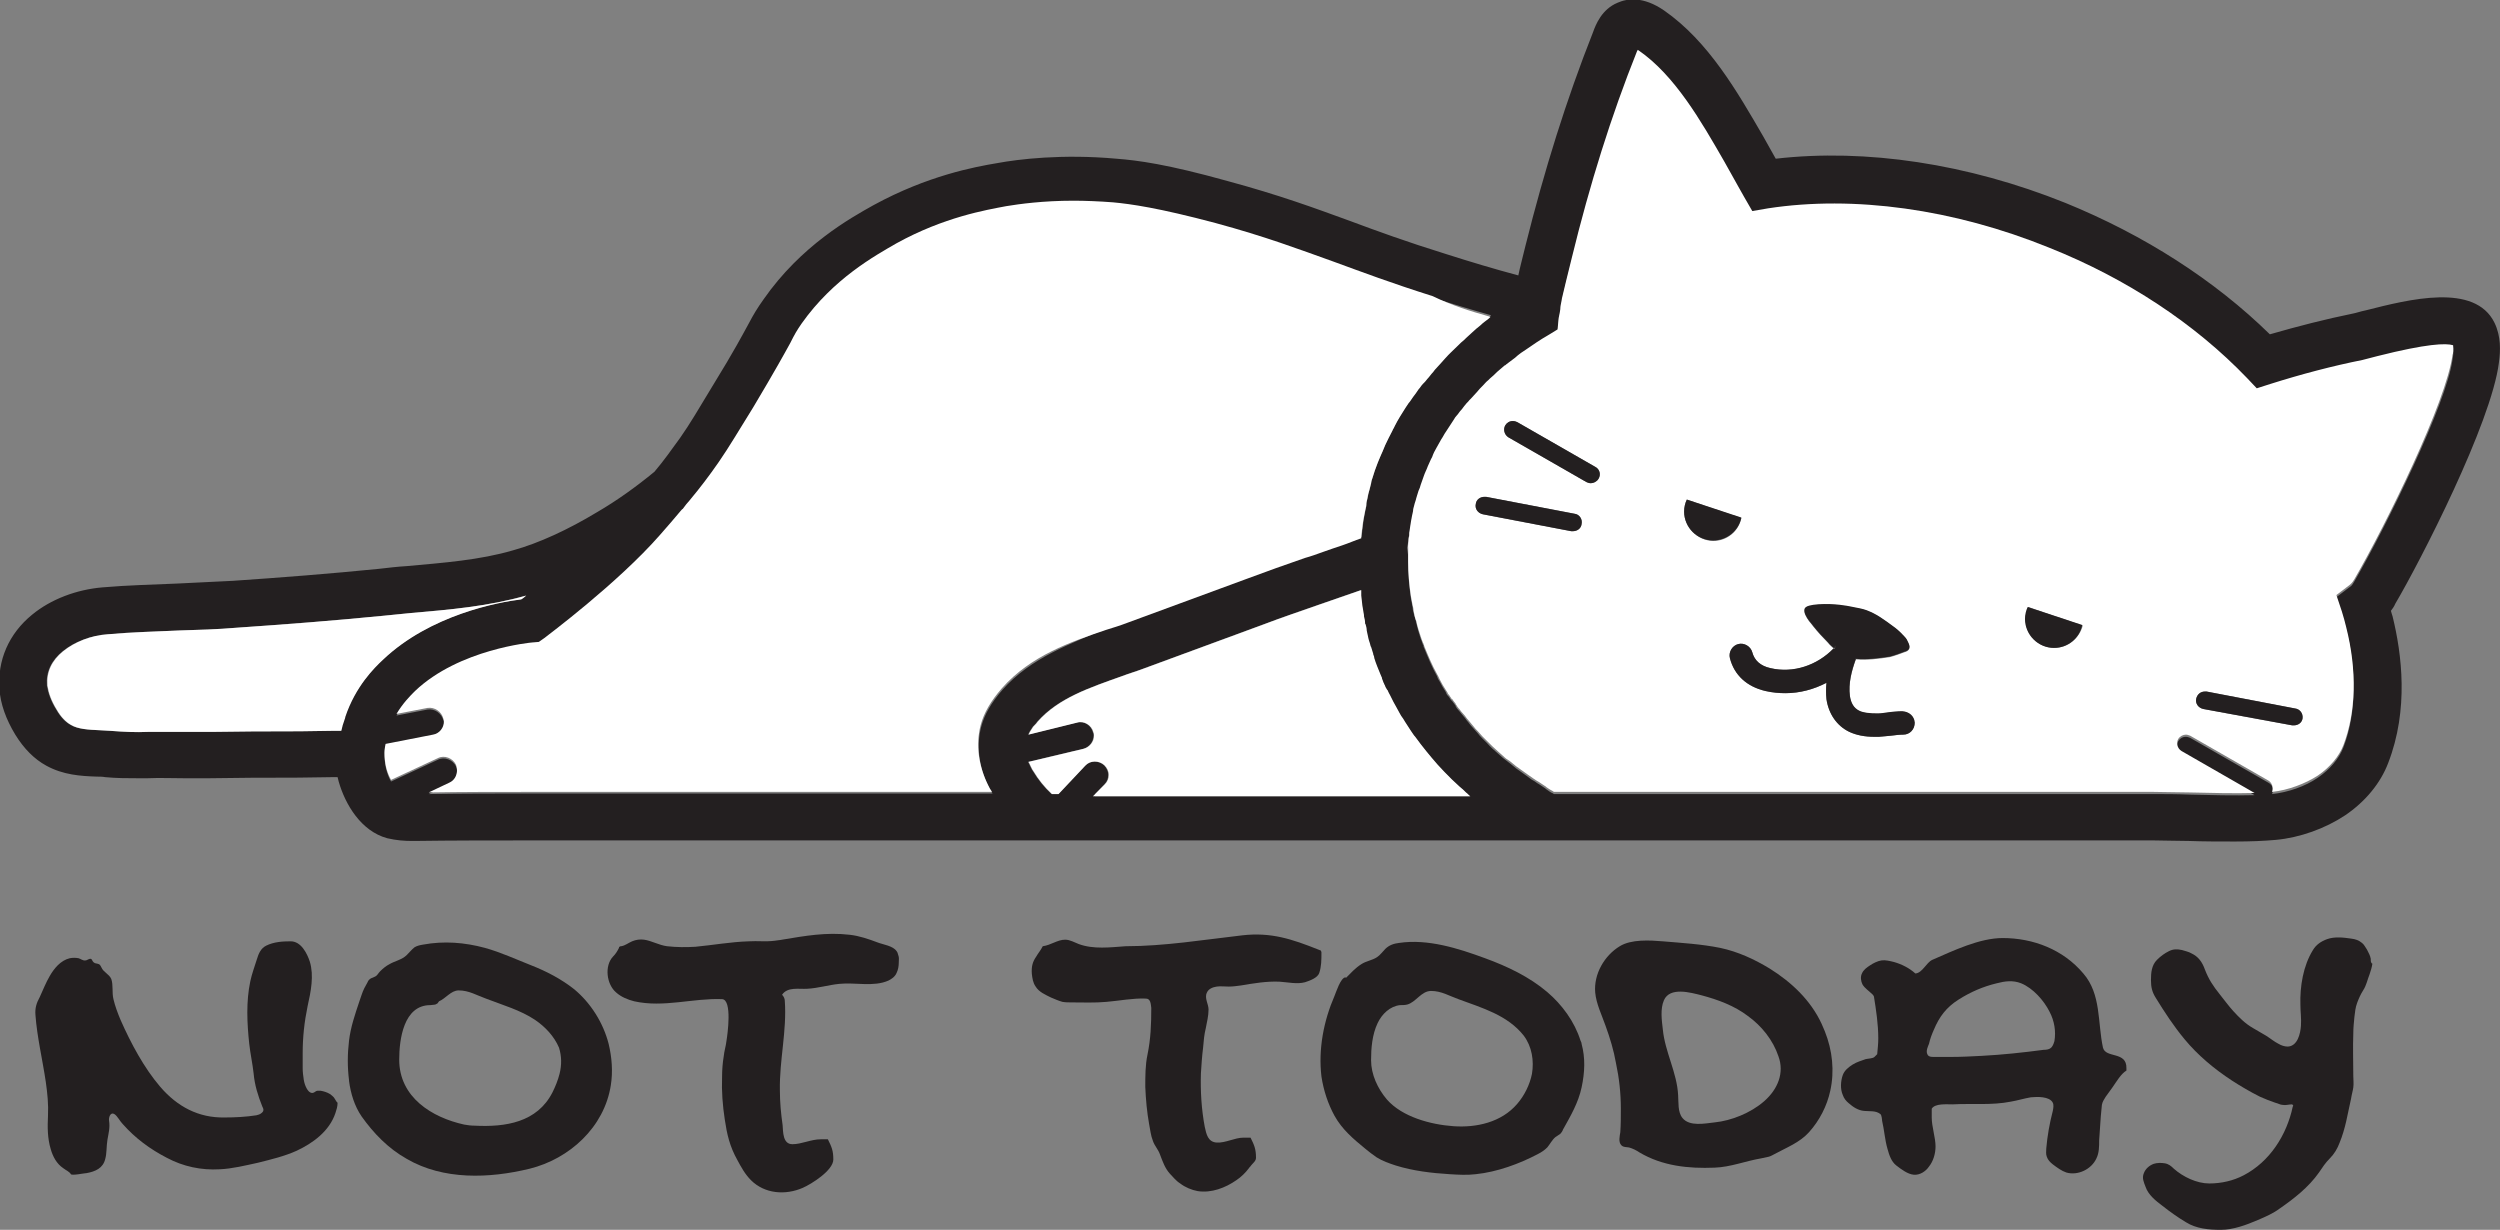 <?xml version="1.0" encoding="utf-8"?>
<!-- Generator: Adobe Illustrator 27.9.6, SVG Export Plug-In . SVG Version: 9.03 Build 54986)  -->
<svg version="1.1" id="Layer_1" xmlns="http://www.w3.org/2000/svg" xmlns:xlink="http://www.w3.org/1999/xlink" x="0px" y="0px"
	 viewBox="0 0 458.4 225.5" style="enable-background:new 0 0 458.4 225.5;" xml:space="preserve">
<rect x="0" y="0" width="458.4" height="225.5" fill="#808080" stroke="none"/>
<style type="text/css">
	.st0{fill:#231F20;}
	.st1{fill:#FFFFFF;}
</style>
<g id="Layer_2-2">
	<g>
		<path class="st0" d="M249.7,108L249.7,108L249.7,108L249.7,108c0,0.1,0,0.2,0,0.3C249.7,108.2,249.7,108.1,249.7,108z M258.3,98.2
			c0,0.3-0.1,0.6-0.1,0.9c0,0.4-0.1,0.8-0.1,1.2v0c0,0.1,0,0.2,0,0.3c0,0.3,0,0.6,0,0.8c0,0,0,0.1,0,0.1v0.1c0,0,0,0,0,0L258.3,98.2
			C258.4,98.1,258.3,98.2,258.3,98.2z"/>
		<path class="st0" d="M258.1,102.3L258.1,102.3c0,0.1,0,0.2,0,0.3c0,0.2,0,0.4,0,0.6l0-1.1L258.1,102.3z M249.7,98.9L249.7,98.9
			l0-0.2C249.7,98.8,249.7,98.8,249.7,98.9z"/>
		<path class="st0" d="M249.7,108L249.7,108L249.7,108L249.7,108c0,0.1,0,0.2,0,0.3C249.7,108.2,249.7,108.1,249.7,108z M258.3,98.2
			c0,0.3-0.1,0.6-0.1,0.9c0,0.4-0.1,0.8-0.1,1.2v0c0,0.1,0,0.2,0,0.3c0,0.3,0,0.6,0,0.8c0,0,0,0.1,0,0.1v0.1c0,0,0,0,0,0L258.3,98.2
			C258.4,98.1,258.3,98.2,258.3,98.2z"/>
		<path class="st0" d="M258.1,101.6v0.1C258.1,101.7,258.1,101.7,258.1,101.6C258.1,101.7,258.1,101.6,258.1,101.6z M258.1,101.6
			v0.1C258.1,101.7,258.1,101.7,258.1,101.6C258.1,101.7,258.1,101.6,258.1,101.6z"/>
		<path class="st0" d="M458.2,66.5c0.3-2.2,0.4-4.8-0.8-7.3c-3.6-7.4-15.7-4.3-23.6-2.3c-1,0.2-1.8,0.5-2.4,0.6
			c-4.9,1-10,2.3-15.2,3.8c-10.1-9.9-23-18.2-37.5-24.1c-17.9-7.2-36.6-10-53.1-8.1c-0.3-0.5-0.6-1.1-0.9-1.6l-1.4-2.5
			c-4.7-8.1-10-17.4-18.2-23.1c-3.8-2.6-6.7-2.2-8.5-1.4c-2.9,1.2-4,4-4.5,5.4c-4.9,12.4-8.9,25.2-12.4,39.2c-0.5,2.1-1,3.9-1.3,5.4
			c-4.5-1.2-8.8-2.5-13.2-3.9c-7.4-2.3-12.6-4.2-17.7-6.1c-6.6-2.4-12.8-4.7-22.4-7.3c-11.1-3.1-16.5-3.8-20.4-4.1
			c-10-0.9-18,0.1-21.8,0.8c-4.2,0.7-12.8,2.3-22.7,7.7C155.9,40,146.9,45,140,54.9c-1.2,1.7-1.8,2.7-2.7,4.4
			c-1.1,2-2.6,4.9-6.6,11.4c-2.8,4.6-4.1,6.9-6,9.6c-1.6,2.2-3,4.2-4.7,6.2c-3.4,2.8-6.9,5.3-10.5,7.4c-5.3,3.2-10.7,5.7-15.4,7
			c-6.1,1.8-12.9,2.3-19.5,2.9c-1.7,0.1-3.4,0.3-5.1,0.5c-9,0.9-18,1.6-26.8,2.2c-3.4,0.2-6.8,0.3-10.2,0.5
			c-4.5,0.2-9.1,0.3-13.7,0.7c-4.8,0.4-9.5,2.2-12.9,5c-4.3,3.5-6.4,8.4-6,13.7c0.2,2.7,1.2,5.5,2.9,8.3c1.6,2.6,3.5,4.5,5.7,5.7
			c3.1,1.7,6.3,1.9,9.2,2c0.5,0,1.1,0,1.6,0.1c2.1,0.2,4.1,0.2,5.9,0.2c0.6,0,1.3,0,1.9,0c2.2-0.1,4.4,0,6.6,0c1.6,0,3.2,0,4.7,0
			c6.5-0.1,9.6-0.1,12.2-0.1c2.7,0,5,0,10.2-0.1h1.1c0.1,0.3,0.1,0.5,0.2,0.8c1.2,4.2,4.1,9.1,8.9,10.4c1.7,0.4,3.2,0.5,4.6,0.5h0.4
			c7.1-0.1,14.2-0.1,21.1-0.1H395c1.8,0,4.1,0.1,6.4,0.1c2.7,0.1,5.6,0.1,8.4,0.1s5.3-0.1,7.5-0.3c4.4-0.4,9.1-2.1,12.7-4.5
			c3.7-2.5,6.5-5.9,7.9-9.6c3.8-9.8,2.5-20,0.8-26.9c-0.1-0.3-0.2-0.6-0.3-1c0.3-0.4,0.6-0.8,0.8-1.3
			C443.8,102.9,456.8,77.6,458.2,66.5z M63.2,131.5L63.2,131.5c-0.2,0.5-0.3,0.9-0.4,1.3c-0.1,0.2-0.1,0.5-0.2,0.7
			c0,0.2-0.1,0.3-0.1,0.5l-1.5,0c-5.1,0.1-7.5,0.1-10.1,0.1s-5.7,0-12.3,0.1c-1.5,0-3.1,0-4.6,0c-2.3,0-4.6,0-7,0
			c-2.1,0.1-4.3,0-6.9-0.2c-0.6,0-1.2-0.1-1.8-0.1c-2.2-0.1-4.1-0.2-5.4-1c-0.9-0.5-1.8-1.4-2.6-2.8c-1-1.6-1.5-3.1-1.7-4.4
			c-0.2-2.5,0.8-4.6,2.9-6.3c2.1-1.7,5.1-2.9,8.2-3.1c4.4-0.4,8.9-0.5,13.2-0.7c3.4-0.1,6.9-0.2,10.4-0.5c8.8-0.6,17.9-1.3,27-2.2
			c1.7-0.2,3.3-0.3,5-0.5c7-0.6,14.1-1.2,21.1-3.2c-0.3,0.3-0.6,0.5-0.9,0.7c-4.1,0.5-16.7,2.8-25.4,11.1
			C68.6,122.5,65.1,125.8,63.2,131.5z M183.8,126.5L183.8,126.5c-2,2.3-3.3,4.5-3.9,6.8c-0.9,3.5-0.4,7.4,1.4,11
			c0.2,0.4,0.4,0.8,0.7,1.2H97.4c-6.2,0-12.5,0-18.8,0.1l3.8-1.8c0.9-0.4,1.4-1.3,1.4-2.3c0-0.4-0.1-0.7-0.2-1
			c-0.6-1.2-2.1-1.8-3.3-1.2l-8.6,4c-0.4-0.7-0.7-1.5-0.9-2.3c-0.2-0.9-0.3-1.7-0.3-2.7c0-0.6,0.1-1.1,0.2-1.6l8.7-1.7
			c1.2-0.2,2-1.3,2-2.4c0-0.2,0-0.3-0.1-0.5c-0.3-1.3-1.6-2.2-2.9-2l-5.7,1.1c1.2-2,2.5-3.3,3.4-4.2c8.1-7.7,21.4-8.9,21.5-8.9
			l1.2-0.1l1-0.7c0.5-0.4,13.5-10.1,21.2-18.9c1.5-1.7,2.7-3.1,3.7-4.3c0.2-0.2,0.3-0.4,0.5-0.5c0.2-0.3,0.4-0.5,0.6-0.8
			c0.2-0.2,0.4-0.5,0.6-0.7c2-2.4,3.6-4.5,5.4-7.1c2-2.9,3.5-5.5,6.3-10c4-6.7,5.7-9.8,6.8-11.8c0.8-1.6,1.2-2.3,2.1-3.6
			c5.8-8.2,13.4-12.4,17.4-14.7c8.7-4.8,16.4-6.1,20.1-6.8c2.4-0.4,6.8-1,12.3-1c2.2,0,4.7,0.1,7.3,0.3c3.2,0.3,8.3,1,18.8,3.8
			c9.2,2.5,15,4.7,21.7,7.1c5.2,1.9,10.5,3.9,18.1,6.3c3.6,1.1,7.1,2.2,10.7,3.2c-0.1,0.1-0.2,0.2-0.3,0.3c-0.5,0.4-1.1,0.8-1.6,1.3
			c-0.5,0.4-1,0.8-1.4,1.2c-0.4,0.4-0.8,0.7-1.2,1.1c-0.1,0.1-0.2,0.2-0.3,0.3c-0.4,0.3-0.8,0.7-1.2,1.1c-0.8,0.8-1.6,1.5-2.3,2.3
			c-0.3,0.3-0.5,0.6-0.8,0.9c-0.4,0.4-0.7,0.8-1.1,1.2c-0.1,0.1-0.2,0.3-0.3,0.4c-0.4,0.4-0.7,0.9-1.1,1.3c-0.2,0.3-0.5,0.6-0.7,0.8
			c0,0-0.1,0.1-0.1,0.1c-0.3,0.3-0.5,0.7-0.8,1c-0.3,0.5-0.7,1-1,1.4c-0.3,0.4-0.5,0.8-0.8,1.1c-0.2,0.3-0.4,0.6-0.6,0.9
			c-0.7,1.1-1.4,2.2-2,3.4c-0.1,0.3-0.3,0.5-0.4,0.8c-0.5,0.9-0.9,1.8-1.3,2.6c-0.2,0.4-0.3,0.8-0.5,1.2c-0.1,0.3-0.3,0.6-0.4,0.9
			c-0.2,0.4-0.3,0.8-0.5,1.2c-0.4,1-0.7,1.9-1,2.9c-0.1,0.3-0.2,0.5-0.2,0.8c-0.1,0.4-0.2,0.8-0.3,1.2c-0.2,0.6-0.3,1.1-0.4,1.7
			c-0.1,0.4-0.2,0.7-0.2,1.1c0,0.1,0,0.1,0,0.2c-0.1,0.3-0.1,0.6-0.2,0.9c-0.2,1-0.4,2-0.5,3c0,0.3-0.1,0.5-0.1,0.8
			c0,0.3-0.1,0.6-0.1,1v0.2h0c-1.2,0.4-2.3,0.9-3.5,1.3c-1.2,0.4-2.4,0.8-3.5,1.2c-1.1,0.4-2.2,0.8-3.3,1.1
			c-3.5,1.2-7.1,2.5-10.6,3.8l-22,8.1c-1.3,0.5-2.6,0.9-3.9,1.3C196.5,118,189.1,120.5,183.8,126.5z M200.8,145.6l1.7-1.8
			c0.5-0.5,0.7-1.1,0.7-1.7c0-0.7-0.3-1.3-0.8-1.8c-1-0.9-2.6-0.9-3.5,0.1l-4.9,5.2h-1.2c-1.4-1.3-2.5-2.7-3.4-4.2
			c-0.1-0.1-0.1-0.2-0.2-0.3c-0.1-0.2-0.2-0.4-0.3-0.6c-0.1-0.3-0.3-0.6-0.4-0.8l10.1-2.4c1.1-0.3,1.9-1.3,1.9-2.4
			c0-0.2,0-0.4-0.1-0.6c-0.3-1.3-1.7-2.2-3-1.8l-8.9,2.2c0.2-0.4,0.4-0.8,0.7-1.2c0.1-0.2,0.2-0.3,0.4-0.5c0.2-0.2,0.4-0.4,0.6-0.7
			c3.8-4.3,9.5-6.2,15.4-8.3c1.3-0.5,2.7-0.9,4-1.4l22-8.1c3.4-1.3,7-2.5,10.4-3.7c2.5-0.9,5-1.7,7.5-2.6h0c0,0.1,0,0.2,0,0.3
			c0,0.1,0,0.2,0,0.3c0,0.1,0,0.3,0,0.4c0.1,0.6,0.1,1.2,0.2,1.8c0.1,0.6,0.2,1.2,0.3,1.8c0,0.1,0,0.1,0,0.2
			c0.1,0.4,0.2,0.8,0.2,1.2c0,0.1,0,0.2,0.1,0.3c0.1,0.3,0.2,0.7,0.2,1.1c0.1,0.5,0.2,0.9,0.3,1.4c0.1,0.5,0.3,0.9,0.4,1.4
			c0,0.1,0,0.1,0.1,0.2c0.1,0.4,0.3,0.9,0.4,1.3c0,0,0,0.1,0,0.1c0.1,0.2,0.2,0.5,0.2,0.7c0.3,1,0.7,1.9,1.1,2.9
			c0.1,0.2,0.2,0.5,0.3,0.7c0,0,0,0,0,0.1c0.1,0.3,0.2,0.5,0.3,0.8c0.1,0.1,0.1,0.3,0.2,0.4c0.1,0.3,0.2,0.5,0.4,0.8
			c0,0,0,0.1,0.1,0.1c0.2,0.4,0.3,0.7,0.5,1c0.2,0.4,0.4,0.8,0.6,1.2c0.2,0.3,0.3,0.6,0.5,0.9c0.2,0.4,0.4,0.7,0.6,1.1
			c0.2,0.4,0.4,0.7,0.7,1.1c0.1,0.2,0.2,0.3,0.3,0.5c0.4,0.6,0.7,1.1,1.1,1.7c0.3,0.4,0.5,0.8,0.8,1.1c1.3,1.8,2.7,3.5,4.1,5.1
			c0.8,0.9,1.7,1.8,2.6,2.7c0.5,0.5,1,0.9,1.5,1.4c0.4,0.3,0.7,0.6,1.1,1c0.3,0.2,0.5,0.5,0.8,0.7H200.8z M431.7,106.6L431.7,106.6
			c-0.4,0.7-0.6,0.9-0.8,1l-2.5,1.9l1,3c0.3,1,0.6,2,0.8,2.9c2,7.9,1.8,15.6-0.5,21.6c-0.8,2.1-2.5,4.1-4.7,5.6
			c-2.3,1.6-5.5,2.7-8.4,3c0.4-0.8,0.1-1.7-0.7-2.1l-14.3-8.2c-0.3-0.1-0.5-0.2-0.8-0.2c-0.6,0-1.1,0.3-1.4,0.8
			c-0.4,0.8-0.2,1.8,0.6,2.2l13.4,7.7c-3.6,0.1-8,0-11.9-0.1c-2.4-0.1-4.7-0.1-6.6-0.1h-110c0,0-0.1-0.1-0.1-0.1
			c-0.5-0.2-0.9-0.5-1.3-0.8c0,0-0.1,0-0.1-0.1c-0.4-0.3-0.8-0.5-1.2-0.8c-0.4-0.2-0.7-0.5-1.1-0.7c-0.4-0.2-0.7-0.5-1-0.7
			c-0.7-0.5-1.4-1-2.1-1.5c-0.4-0.3-0.7-0.6-1.1-0.9c-0.4-0.3-0.9-0.7-1.3-1c-0.3-0.3-0.6-0.5-0.9-0.8c-0.7-0.6-1.4-1.2-2-1.9
			c-0.3-0.3-0.6-0.6-0.9-0.9c-0.3-0.3-0.6-0.6-0.8-0.9c-0.3-0.3-0.5-0.6-0.8-0.9c-0.4-0.4-0.7-0.8-1-1.2c-0.3-0.3-0.5-0.7-0.8-1
			c-0.3-0.4-0.6-0.7-0.9-1.1c0,0-0.1-0.1-0.1-0.1c-0.2-0.2-0.4-0.5-0.5-0.7c0,0,0,0,0-0.1c-0.2-0.3-0.4-0.5-0.6-0.8
			c-0.1-0.1-0.1-0.1-0.2-0.2c-0.2-0.2-0.3-0.5-0.5-0.7c0,0-0.1-0.1-0.1-0.1c-0.2-0.2-0.3-0.4-0.4-0.7c-0.4-0.6-0.8-1.3-1.1-1.9
			c-0.2-0.3-0.4-0.6-0.5-1c-0.9-1.6-1.6-3.3-2.3-5c-0.1-0.2-0.2-0.4-0.2-0.6c0-0.1,0-0.1-0.1-0.2c-0.1-0.4-0.3-0.8-0.4-1.1
			c-0.3-0.9-0.6-1.9-0.8-2.8c-0.1-0.5-0.2-1-0.4-1.4c0-0.2-0.1-0.4-0.1-0.5c-0.1-0.4-0.2-0.8-0.2-1.1c-0.1-0.5-0.2-1-0.3-1.6
			c-0.3-2.1-0.5-4.2-0.5-6.3v-0.9l0-0.2c0-0.1,0-0.2,0-0.3v-0.1c0,0,0-0.1,0-0.1c0-0.3,0-0.6,0-0.8c0-0.1,0-0.2,0-0.3v0
			c0-0.4,0.1-0.8,0.1-1.2c0-0.3,0-0.6,0.1-0.9c0,0,0,0,0,0c0-0.1,0-0.3,0-0.4c0.2-1.3,0.4-2.7,0.7-4c0.1-0.3,0.1-0.7,0.2-1
			c0.1-0.5,0.2-0.9,0.4-1.4c0.1-0.4,0.2-0.9,0.4-1.3c0.1-0.4,0.2-0.7,0.4-1.1c0.2-0.6,0.4-1.1,0.6-1.7c0.2-0.6,0.4-1.1,0.7-1.7
			c0.2-0.6,0.5-1.1,0.8-1.7c0.3-0.6,0.5-1.1,0.8-1.7c0.3-0.5,0.6-1.1,0.9-1.6c0.2-0.4,0.5-0.9,0.8-1.3c0.5-0.8,1-1.5,1.5-2.3
			c0.2-0.2,0.3-0.5,0.5-0.7c0.2-0.3,0.5-0.7,0.8-1c0.2-0.3,0.5-0.7,0.8-1c0.2-0.3,0.5-0.6,0.7-0.8c0.1-0.1,0.2-0.2,0.3-0.3
			c0.3-0.4,0.7-0.8,1.1-1.2c0.4-0.4,0.8-0.8,1.1-1.2c0.3-0.4,0.7-0.7,1-1c0.1-0.1,0.2-0.2,0.3-0.3c0.4-0.4,0.8-0.8,1.3-1.2
			c0.5-0.4,0.9-0.8,1.4-1.2c0.1-0.1,0.2-0.2,0.3-0.2c0.3-0.2,0.5-0.4,0.8-0.6c0.3-0.2,0.5-0.4,0.8-0.6c0.4-0.3,0.8-0.6,1.1-0.9
			c0.3-0.2,0.6-0.4,0.9-0.6c1.3-0.9,2.6-1.8,4-2.6l1.8-1.1l0.2-2.1c0.1-0.5,0.1-1,0.3-1.6c0,0,0-0.1,0-0.1c0.1-0.4,0.2-0.9,0.2-1.3
			c0-0.2,0.1-0.4,0.1-0.6c0.4-2,1-4.4,1.8-7.4c3.3-13.6,7.3-26,12-38c0,0,0-0.1,0.1-0.2c0,0,0.1,0,0.1,0.1
			c6.7,4.6,11.5,12.9,15.7,20.3l1.4,2.5c0.8,1.5,1.6,2.8,2.3,4.1l1.5,2.6l2.9-0.5c15.7-2.5,34,0.1,51.5,7.2
			c14.3,5.8,26.8,14,36.3,23.9l1.8,1.9l2.5-0.8c5.7-1.8,11.4-3.2,16.9-4.4c0.7-0.1,1.6-0.4,2.7-0.7c9.1-2.3,12.6-2.4,13.9-2
			c0.1,0.7,0,1.7-0.1,2.1C448.6,74,437.6,96.4,431.7,106.6z"/>
		<path class="st1" d="M449.8,63.3c-1.3-0.4-4.8-0.3-13.9,2c-1.1,0.3-2,0.5-2.7,0.7c-5.5,1.1-11.2,2.6-16.9,4.4l-2.5,0.8l-1.8-1.9
			c-9.5-9.9-22-18.2-36.3-23.9c-17.5-7.1-35.8-9.6-51.5-7.2l-2.9,0.5l-1.5-2.6c-0.7-1.3-1.5-2.6-2.3-4.1l-1.4-2.5
			c-4.2-7.3-9-15.7-15.7-20.3c0,0-0.1,0-0.1-0.1c0,0.1,0,0.1-0.1,0.2c-4.8,12-8.7,24.5-12,38c-0.8,3.1-1.3,5.4-1.8,7.4
			c0,0.2-0.1,0.4-0.1,0.6c-0.1,0.5-0.2,0.9-0.2,1.3c0,0,0,0.1,0,0.1c-0.1,0.7-0.2,1.2-0.3,1.6l-0.2,2.1l-1.8,1.1
			c-1.4,0.8-2.7,1.7-4,2.6c-0.3,0.2-0.6,0.4-0.9,0.6c-0.4,0.3-0.8,0.6-1.1,0.9c-0.3,0.2-0.5,0.4-0.8,0.6c-0.3,0.2-0.5,0.4-0.8,0.6
			c-0.1,0.1-0.2,0.2-0.3,0.2c-0.5,0.4-0.9,0.8-1.4,1.2c-0.4,0.4-0.8,0.8-1.3,1.2c-0.1,0.1-0.2,0.2-0.3,0.3c-0.4,0.3-0.7,0.7-1,1
			c-0.4,0.4-0.8,0.8-1.1,1.2c-0.4,0.4-0.7,0.8-1.1,1.2c-0.1,0.1-0.2,0.2-0.3,0.3c-0.2,0.3-0.5,0.5-0.7,0.8c-0.3,0.3-0.5,0.7-0.8,1
			c-0.3,0.3-0.5,0.7-0.8,1c-0.2,0.2-0.4,0.5-0.5,0.7c-0.5,0.8-1,1.5-1.5,2.3c-0.3,0.4-0.5,0.9-0.8,1.3c-0.3,0.5-0.6,1.1-0.9,1.6
			c-0.3,0.5-0.6,1.1-0.8,1.7c-0.3,0.5-0.5,1.1-0.8,1.7c-0.2,0.6-0.5,1.1-0.7,1.7c-0.2,0.6-0.4,1.1-0.6,1.7c-0.1,0.4-0.2,0.7-0.4,1.1
			c-0.1,0.4-0.3,0.9-0.4,1.3c-0.1,0.5-0.3,0.9-0.4,1.4c-0.1,0.3-0.2,0.7-0.2,1c-0.3,1.3-0.5,2.6-0.7,4c0,0.1,0,0.3,0,0.4
			c0,0,0,0,0,0c0,0.3-0.1,0.6-0.1,0.9c0,0.4-0.1,0.8-0.1,1.2v0c0,0.1,0,0.2,0,0.3c0,0.3,0,0.6,0,0.8c0,0,0,0.1,0,0.1v0.1
			c0,0.1,0,0.2,0,0.3l0,0.2v0.3c0-0.1,0-0.2,0-0.3h0l0-0.2l0,1.1c0-0.2,0-0.4,0-0.6v0.7c0,2.1,0.2,4.2,0.5,6.3
			c0.1,0.5,0.2,1.1,0.3,1.6c0.1,0.4,0.2,0.8,0.2,1.1c0,0.2,0.1,0.4,0.1,0.5c0.1,0.5,0.2,1,0.4,1.4c0.2,1,0.5,1.9,0.8,2.8
			c0.1,0.4,0.3,0.8,0.4,1.1c0,0,0,0.1,0.1,0.2c0.1,0.2,0.1,0.4,0.2,0.6c0.7,1.7,1.4,3.4,2.3,5c0.2,0.3,0.3,0.6,0.5,1
			c0.3,0.6,0.7,1.3,1.1,1.9c0.1,0.2,0.3,0.4,0.4,0.7c0,0,0,0.1,0.1,0.1c0.2,0.2,0.3,0.5,0.5,0.7c0,0.1,0.1,0.2,0.2,0.2
			c0.2,0.3,0.4,0.6,0.6,0.8c0,0,0,0,0,0.1c0.2,0.2,0.3,0.5,0.5,0.7c0,0.1,0.1,0.1,0.1,0.1c0.3,0.4,0.6,0.8,0.9,1.1
			c0.3,0.3,0.5,0.7,0.8,1c0.3,0.4,0.7,0.8,1,1.2c0.2,0.3,0.5,0.6,0.8,0.9c0.3,0.3,0.5,0.6,0.8,0.9c0.3,0.3,0.6,0.6,0.9,0.9
			c0.7,0.7,1.3,1.3,2,1.9c0.3,0.3,0.6,0.5,0.9,0.8c0.4,0.4,0.8,0.7,1.3,1c0.4,0.3,0.7,0.6,1.1,0.9c0.7,0.5,1.4,1,2.1,1.5
			c0.3,0.2,0.7,0.5,1,0.7c0.3,0.2,0.7,0.5,1.1,0.7c0.4,0.3,0.8,0.5,1.2,0.8c0,0,0.1,0,0.1,0.1c0.4,0.3,0.9,0.6,1.3,0.8
			c0,0,0.1,0.1,0.1,0.1h110c1.9,0,4.2,0.1,6.6,0.1c4,0.1,8.3,0.2,11.9,0.1l-13.4-7.7c-0.8-0.5-1-1.5-0.6-2.2
			c0.3-0.5,0.9-0.8,1.4-0.8c0.3,0,0.5,0.1,0.8,0.2l14.3,8.2c0.7,0.4,1,1.3,0.7,2.1c2.9-0.3,6.1-1.5,8.4-3c2.2-1.5,3.9-3.5,4.7-5.6
			c2.3-6,2.5-13.7,0.5-21.6c-0.2-0.9-0.5-1.9-0.8-2.9l-1-3l2.5-1.9c0.1-0.1,0.4-0.3,0.8-1h0c5.9-10.2,16.9-32.6,18-41.2
			C449.8,65,449.9,63.9,449.8,63.3z M258.1,101.7C258.1,101.7,258.1,101.7,258.1,101.7L258.1,101.7c0-0.1,0-0.1,0-0.2
			c0-0.3,0-0.6,0-0.8c0-0.1,0-0.2,0-0.3v0c0-0.4,0.1-0.8,0.1-1.2c0-0.3,0-0.6,0.1-0.9c0,0,0,0,0,0L258.1,101.7z M290,96.1
			c-0.1,0.8-0.8,1.3-1.6,1.3c-0.1,0-0.2,0-0.3,0l-16.2-3.1c-0.9-0.2-1.5-1-1.3-1.9c0.1-0.8,0.8-1.3,1.6-1.3c0.1,0,0.2,0,0.3,0
			l16.2,3.1C289.6,94.3,290.2,95.2,290,96.1z M293.1,87.8c-0.3,0.5-0.9,0.8-1.4,0.8c-0.3,0-0.6-0.1-0.8-0.2l-14.3-8.2
			c-0.8-0.5-1-1.5-0.6-2.2c0.3-0.5,0.8-0.8,1.4-0.8c0.3,0,0.6,0.1,0.8,0.2l14.3,8.2C293.3,86,293.6,87,293.1,87.8z M308.8,93.8
			c0-0.8,0.2-1.6,0.5-2.2l10,3.4c-0.5,2.4-2.6,4.2-5.2,4.2C311.2,99.1,308.8,96.7,308.8,93.8z M349,134.7c-0.7,0-1.5,0.1-2.3,0.2
			c-0.7,0.1-1.4,0.1-2.2,0.2c-0.3,0-0.6,0-0.8,0c-1.8,0-3.3-0.3-4.6-0.9c-2.3-1.1-3.8-3.3-4.2-6c-0.1-1-0.1-2,0-3
			c-2.3,1.2-4.9,1.9-7.5,1.9c-1.2,0-2.4-0.1-3.7-0.4c-3.4-0.8-5.7-2.9-6.5-6c-0.3-1.1,0.4-2.3,1.5-2.6c1.1-0.3,2.3,0.4,2.6,1.5
			c0.4,1.5,1.5,2.5,3.3,2.9c4.2,1,8.6-0.5,11.6-3.6c-0.3-0.3-0.7-0.6-1-1c-1-1-1.9-2-2.7-3c-0.2-0.3-0.5-0.6-0.8-1
			c-0.5-0.7-1-1.5-0.8-2.2c0.2-0.5,1.2-0.7,2.5-0.8c3-0.2,5.4,0.3,5.9,0.4c1.5,0.3,2.2,0.4,3,0.7c1.8,0.7,2.9,1.5,5.2,3.2
			c0,0,0.7,0.5,1.7,1.6c0.1,0.1,0.4,0.4,0.6,0.9c0.2,0.4,0.4,0.8,0.3,1.2c-0.1,0.4-0.5,0.6-0.9,0.7c-1.8,0.7-2.7,0.9-2.7,0.9
			c-2,0.3-4.2,0.6-6.2,0.4c-0.8,2.2-1.4,4.5-1.1,6.8c0.2,1.3,0.7,2.2,1.7,2.7c0.8,0.4,1.9,0.5,3.4,0.5c0.6,0,1.3-0.1,1.9-0.2
			c0.8-0.1,1.7-0.2,2.6-0.2c1.2,0,2.2,0.9,2.2,2.1C351.1,133.7,350.2,134.7,349,134.7z M376.7,118.8c-2.9,0-5.3-2.4-5.3-5.3
			c0-0.8,0.2-1.6,0.5-2.2l10,3.4C381.3,117,379.2,118.8,376.7,118.8z M422.2,131.7c-0.1,0.8-0.8,1.3-1.6,1.3c-0.1,0-0.2,0-0.3,0
			L404,130c-0.9-0.2-1.5-1-1.3-1.9c0.2-0.8,0.8-1.3,1.6-1.3c0.1,0,0.2,0,0.3,0l16.2,3.1C421.7,130,422.3,130.8,422.2,131.7z"/>
		<path class="st1" d="M202.6,143.8c0.5-0.5,0.7-1.1,0.7-1.7c0-0.7-0.3-1.3-0.8-1.8c-1-0.9-2.6-0.9-3.5,0.1l-4.9,5.2h-1.2
			c-1.4-1.3-2.5-2.7-3.4-4.2c-0.1-0.1-0.1-0.2-0.2-0.3c-0.1-0.2-0.2-0.4-0.3-0.6c-0.1-0.3-0.3-0.6-0.4-0.8l10.1-2.4
			c1.1-0.3,1.9-1.3,1.9-2.4c0-0.2,0-0.4-0.1-0.6c-0.3-1.3-1.7-2.2-3-1.8l-8.9,2.2c0.2-0.4,0.4-0.8,0.7-1.2c0.1-0.2,0.2-0.3,0.4-0.5
			c0.2-0.2,0.4-0.4,0.6-0.7c3.8-4.3,9.5-6.2,15.4-8.3c1.3-0.5,2.7-0.9,4-1.4l22-8.1c3.4-1.3,7-2.5,10.4-3.7c2.5-0.9,5-1.7,7.5-2.6
			c0,0.1,0,0.2,0,0.3c0,0.1,0,0.2,0,0.3c0,0.1,0,0.3,0,0.4c0.1,0.6,0.1,1.2,0.2,1.8c0.1,0.6,0.2,1.2,0.3,1.8c0,0.1,0,0.1,0,0.2
			c0.1,0.4,0.2,0.8,0.2,1.2c0,0.1,0,0.2,0.1,0.3c0.1,0.3,0.2,0.7,0.2,1.1c0.1,0.5,0.2,0.9,0.3,1.4c0.1,0.5,0.3,0.9,0.4,1.4
			c0,0.1,0,0.1,0.1,0.2c0.1,0.4,0.3,0.9,0.4,1.3c0,0,0,0.1,0,0.1c0.1,0.2,0.2,0.5,0.2,0.7c0.3,1,0.7,1.9,1.1,2.9
			c0.1,0.2,0.2,0.5,0.3,0.7c0,0,0,0,0,0.1c0.1,0.3,0.2,0.5,0.3,0.8c0.1,0.1,0.1,0.3,0.2,0.4c0.1,0.3,0.2,0.5,0.4,0.8
			c0,0,0,0.1,0.1,0.1c0.2,0.4,0.3,0.7,0.5,1c0.2,0.4,0.4,0.8,0.6,1.2c0.2,0.3,0.3,0.6,0.5,0.9c0.2,0.4,0.4,0.7,0.6,1.1
			c0.2,0.4,0.4,0.7,0.7,1.1c0.1,0.2,0.2,0.3,0.3,0.5c0.4,0.6,0.7,1.1,1.1,1.7c0.3,0.4,0.5,0.8,0.8,1.1c1.3,1.8,2.7,3.5,4.1,5.1
			c0.8,0.9,1.7,1.8,2.6,2.7c0.5,0.5,1,0.9,1.5,1.4c0.4,0.3,0.7,0.6,1.1,1c0.3,0.2,0.5,0.5,0.8,0.7h-69.2L202.6,143.8z"/>
		<path class="st1" d="M273.3,58.1c-0.1,0.1-0.2,0.2-0.3,0.3c-0.5,0.4-1.1,0.8-1.6,1.3c-0.5,0.4-1,0.8-1.4,1.2
			c-0.4,0.4-0.8,0.7-1.2,1.1c-0.1,0.1-0.2,0.2-0.3,0.3c-0.4,0.3-0.8,0.7-1.2,1.1c-0.8,0.8-1.6,1.5-2.3,2.3c-0.3,0.3-0.5,0.6-0.8,0.9
			c-0.4,0.4-0.7,0.8-1.1,1.2c-0.1,0.1-0.2,0.3-0.3,0.4c-0.4,0.4-0.7,0.9-1.1,1.3c-0.2,0.3-0.5,0.6-0.7,0.8c0,0-0.1,0.1-0.1,0.1
			c-0.3,0.3-0.5,0.7-0.8,1c-0.3,0.5-0.7,1-1,1.4c-0.3,0.4-0.5,0.8-0.8,1.1c-0.2,0.3-0.4,0.6-0.6,0.9c-0.7,1.1-1.4,2.2-2,3.4
			c-0.1,0.3-0.3,0.5-0.4,0.8c-0.5,0.9-0.9,1.8-1.3,2.6c-0.2,0.4-0.3,0.8-0.5,1.2c-0.1,0.3-0.3,0.6-0.4,0.9c-0.2,0.4-0.3,0.8-0.5,1.2
			c-0.4,1-0.7,1.9-1,2.9c-0.1,0.3-0.2,0.5-0.2,0.8c-0.1,0.4-0.2,0.8-0.3,1.2c-0.2,0.6-0.3,1.1-0.4,1.7c-0.1,0.4-0.2,0.7-0.2,1.1
			c0,0.1,0,0.1,0,0.2c-0.1,0.3-0.1,0.6-0.2,0.9c-0.2,1-0.4,2-0.5,3c0,0.3-0.1,0.5-0.1,0.8c0,0.3-0.1,0.6-0.1,1v0.2h0v-0.2
			c0,0.1,0,0.2,0,0.2c-1.2,0.4-2.3,0.9-3.5,1.3c-1.2,0.4-2.4,0.8-3.5,1.2c-1.1,0.4-2.2,0.8-3.3,1.1c-3.5,1.2-7.1,2.5-10.6,3.8
			l-22,8.1c-1.3,0.5-2.6,0.9-3.9,1.3c-6.5,2.2-13.8,4.7-19.1,10.7h0c-2,2.3-3.3,4.5-3.9,6.8c-0.9,3.5-0.4,7.4,1.4,11
			c0.2,0.4,0.4,0.8,0.7,1.2H97.4c-6.2,0-12.5,0-18.8,0.1l3.8-1.8c0.9-0.4,1.4-1.3,1.4-2.3c0-0.4-0.1-0.7-0.2-1
			c-0.6-1.2-2.1-1.8-3.3-1.2l-8.6,4c-0.4-0.7-0.7-1.5-0.9-2.3c-0.2-0.9-0.3-1.7-0.3-2.7c0-0.6,0.1-1.1,0.2-1.6l8.7-1.7
			c1.2-0.2,2-1.3,2-2.4c0-0.2,0-0.3-0.1-0.5c-0.3-1.3-1.6-2.2-2.9-2l-5.7,1.1c1.2-2,2.5-3.3,3.4-4.2c8.1-7.7,21.4-8.9,21.5-8.9
			l1.2-0.1l1-0.7c0.5-0.4,13.5-10.1,21.2-18.9c1.5-1.7,2.7-3.1,3.7-4.3c0.2-0.2,0.3-0.4,0.5-0.5c0.2-0.3,0.4-0.5,0.6-0.8
			c0.2-0.2,0.4-0.5,0.6-0.7c2-2.4,3.6-4.5,5.4-7.1c2-2.9,3.5-5.5,6.3-10c4-6.7,5.7-9.8,6.8-11.8c0.8-1.6,1.2-2.3,2.1-3.6
			c5.8-8.2,13.4-12.4,17.4-14.7c8.7-4.8,16.4-6.1,20.1-6.8c2.4-0.4,6.8-1,12.3-1c2.2,0,4.7,0.1,7.3,0.3c3.2,0.3,8.3,1,18.8,3.8
			c9.2,2.5,15,4.7,21.7,7.1c5.2,1.9,10.5,3.9,18.1,6.3C266.2,56,269.7,57.1,273.3,58.1z"/>
		<path class="st1" d="M96.5,109.2c-0.3,0.3-0.6,0.5-0.9,0.7c-4.1,0.5-16.7,2.8-25.4,11.1c-1.5,1.4-5,4.8-6.9,10.5l0,0.1
			c-0.1,0.4-0.3,0.8-0.4,1.2c-0.1,0.2-0.1,0.5-0.2,0.7c0,0.2-0.1,0.3-0.1,0.5l-1.5,0c-5.1,0.1-7.5,0.1-10.1,0.1s-5.7,0-12.3,0.1
			c-1.5,0-3.1,0-4.6,0c-2.3,0-4.6,0-7,0c-2.1,0.1-4.3,0-6.9-0.2c-0.6,0-1.2-0.1-1.8-0.1c-2.2-0.1-4.1-0.2-5.4-1
			c-0.9-0.5-1.8-1.4-2.6-2.8c-1-1.6-1.5-3.1-1.7-4.4c-0.2-2.5,0.8-4.6,2.9-6.3c2.1-1.7,5.1-2.9,8.2-3.1c4.4-0.4,8.9-0.5,13.2-0.7
			c3.4-0.1,6.9-0.2,10.4-0.5c8.8-0.6,17.9-1.3,27-2.2c1.7-0.2,3.3-0.3,5-0.5C82.3,111.8,89.5,111.2,96.5,109.2z"/>
		<path class="st0" d="M381.8,114.6c-0.5,2.4-2.6,4.2-5.2,4.2c-2.9,0-5.3-2.4-5.3-5.3c0-0.8,0.2-1.6,0.5-2.2L381.8,114.6z"/>
		<path class="st0" d="M319.3,94.9c-0.5,2.4-2.6,4.2-5.2,4.2c-2.9,0-5.3-2.4-5.3-5.3c0-0.8,0.2-1.6,0.5-2.2L319.3,94.9z"/>
		<path class="st0" d="M293.1,87.8c-0.3,0.5-0.9,0.8-1.4,0.8c-0.3,0-0.6-0.1-0.8-0.2l-14.3-8.2c-0.8-0.5-1-1.5-0.6-2.2
			c0.3-0.5,0.8-0.8,1.4-0.8c0.3,0,0.6,0.1,0.8,0.2l14.3,8.2C293.3,86,293.6,87,293.1,87.8z"/>
		<path class="st0" d="M290,96.1c-0.1,0.8-0.8,1.3-1.6,1.3c-0.1,0-0.2,0-0.3,0l-16.2-3.1c-0.9-0.2-1.5-1-1.3-1.9
			c0.1-0.8,0.8-1.3,1.6-1.3c0.1,0,0.2,0,0.3,0l16.2,3.1C289.6,94.3,290.2,95.2,290,96.1z"/>
		<path class="st0" d="M422.2,131.7c-0.1,0.8-0.8,1.3-1.6,1.3c-0.1,0-0.2,0-0.3,0L404,130c-0.9-0.2-1.5-1-1.3-1.9
			c0.2-0.8,0.8-1.3,1.6-1.3c0.1,0,0.2,0,0.3,0l16.2,3.1C421.7,130,422.3,130.8,422.2,131.7z"/>
		<path class="st0" d="M351.1,132.5c0,1.2-0.9,2.2-2.1,2.2c-0.7,0-1.5,0.1-2.3,0.2c-0.7,0.1-1.4,0.1-2.2,0.2c-0.3,0-0.6,0-0.8,0
			c-1.8,0-3.3-0.3-4.6-0.9c-2.3-1.1-3.8-3.3-4.2-6c-0.1-1-0.1-2,0-3c-2.3,1.2-4.9,1.9-7.5,1.9c-1.2,0-2.4-0.1-3.7-0.4
			c-3.4-0.8-5.7-2.9-6.5-6c-0.3-1.1,0.4-2.3,1.5-2.6c1.1-0.3,2.3,0.4,2.6,1.5c0.4,1.5,1.5,2.5,3.3,2.9c4.2,1,8.6-0.5,11.6-3.6
			c0.1,0,0.1,0.1,0.2,0.1c0.1-0.2,0.2-0.4,0.2-0.6c-0.1,0.1-0.2,0.3-0.4,0.4c-0.3-0.3-0.7-0.6-1-1c-1-1-1.9-2-2.7-3
			c-0.2-0.3-0.5-0.6-0.8-1c-0.5-0.7-1-1.5-0.8-2.2c0.2-0.5,1.2-0.7,2.5-0.8c3-0.2,5.4,0.3,5.9,0.4c1.5,0.3,2.2,0.4,3,0.7
			c1.8,0.7,2.9,1.5,5.2,3.2c0,0,0.7,0.5,1.7,1.6c0.1,0.1,0.4,0.4,0.6,0.9c0.2,0.4,0.4,0.8,0.3,1.2c-0.1,0.4-0.5,0.6-0.9,0.7
			c-1.8,0.7-2.7,0.9-2.7,0.9c-2,0.3-4.2,0.6-6.2,0.4c0-0.1,0-0.1,0.1-0.2c-0.1,0.1-0.1,0.1-0.2,0.2c0,0,0.1,0,0.1,0
			c-0.8,2.2-1.4,4.5-1.1,6.8c0.2,1.3,0.7,2.2,1.7,2.7c0.8,0.4,1.9,0.5,3.4,0.5c0.6,0,1.3-0.1,1.9-0.2c0.8-0.1,1.7-0.2,2.6-0.2
			C350.1,130.5,351,131.3,351.1,132.5z"/>
		<path class="st0" d="M336.3,118.8c0.1-0.1,0.3-0.3,0.4-0.4c-0.1,0.2-0.2,0.4-0.2,0.6C336.4,118.8,336.3,118.8,336.3,118.8z"/>
		<path class="st0" d="M340.4,120.6c0,0.1,0,0.1-0.1,0.2c0,0-0.1,0-0.1,0C340.3,120.7,340.3,120.6,340.4,120.6L340.4,120.6z"/>
		<path class="st0" d="M336.7,118.3c-0.1,0.2-0.2,0.4-0.2,0.6c0-0.1-0.1-0.1-0.2-0.1C336.4,118.6,336.5,118.5,336.7,118.3z"/>
		<path class="st0" d="M340.4,120.6c0,0.1,0,0.1-0.1,0.2c0,0-0.1,0-0.1,0C340.3,120.7,340.3,120.6,340.4,120.6L340.4,120.6z"/>
		<g>
			<path class="st0" d="M61.2,201.2c-0.2-0.2-0.4-0.4-0.7-0.6c0,0,0,0,0,0c-0.5-0.3-1.1-0.5-1.7-0.6c-0.2,0-0.4,0-0.6,0
				s-0.4,0.2-0.6,0.3c-0.5,0.3-1-0.1-1.3-0.6c-0.3-0.5-0.5-1.1-0.6-1.7c-0.1-0.7-0.2-1.4-0.2-2.1c0-0.6,0-1.3,0-1.9
				c0-0.3,0-0.6,0-0.9c0-2.9,0.3-5.7,0.9-8.6c0.6-2.7,1.2-5.6,0.4-8.2c-0.5-1.5-1.6-3.7-3.5-3.7c-1.5,0-3.1,0.1-4.5,0.8
				c-1,0.5-1.4,1.5-1.7,2.5c-0.4,1.3-0.9,2.6-1.2,4c-0.8,3.8-0.6,7.7-0.2,11.5c0.2,1.8,0.6,3.6,0.8,5.4c0.2,2.2,0.8,4.1,1.6,6.1
				c0.1,0.2,0.2,0.4,0.2,0.6c0,0.3-0.2,0.5-0.5,0.7s-0.5,0.2-0.8,0.3c-1.9,0.3-3.9,0.4-5.8,0.4c-4.8,0.1-8.7-2-11.8-5.6
				c-3-3.5-5.4-8-7.3-12.3c-0.5-1.2-1-2.5-1.3-3.8c-0.3-1.2,0-2.6-0.4-3.7c-0.4-0.9-1.4-1.2-1.8-2.1c-0.1-0.2-0.2-0.4-0.3-0.5
				c-0.2-0.2-0.6-0.2-0.9-0.3c-0.4-0.2-0.4-0.4-0.6-0.7c-0.3-0.3-0.8,0.2-1.1,0.2c-0.5,0.1-0.9-0.3-1.3-0.4c-0.5-0.1-1.1-0.1-1.6,0
				c-1.7,0.4-2.9,1.9-3.7,3.3c-0.7,1.2-1.2,2.5-1.8,3.8c-0.6,1.1-0.9,2-0.8,3.3c0.3,4.1,1.3,8.2,1.9,12.3c0.3,2.1,0.5,4.1,0.4,6.2
				s-0.1,4.1,0.5,6.1c0.4,1.4,1.1,2.7,2.3,3.5c0.5,0.4,1.1,0.6,1.4,1.1c0.2,0.3,2.5-0.2,2.9-0.2c1.6-0.3,3-0.9,3.4-2.6
				c0.3-1.1,0.2-2.3,0.4-3.5c0.2-1.2,0.5-2.2,0.3-3.5c-0.1-0.5,0.2-1.7,1-1.2c0.5,0.3,1,1.3,1.5,1.8c2.3,2.6,5,4.6,8.1,6.2
				c3,1.6,6.3,2.3,9.7,2.1c2.3-0.1,4.7-0.7,7-1.2c2.4-0.6,4.9-1.2,7.1-2.2c3-1.4,6-3.6,7.1-6.9c0.2-0.6,0.4-1.2,0.4-1.9
				C61.7,202.1,61.5,201.6,61.2,201.2L61.2,201.2z"/>
			<path class="st0" d="M111.6,191.4c-1-3.9-3.3-7.5-6.3-10c-2.4-1.9-5.1-3.3-7.9-4.4s-5.6-2.4-8.5-3.2c-3.7-1-7.5-1.3-11.3-0.6
				c-0.6,0.1-1.1,0.2-1.6,0.5c-0.5,0.4-0.9,0.9-1.4,1.4c-0.9,0.9-2.2,1.1-3.2,1.7c-0.6,0.3-1.2,0.8-1.7,1.3c-0.4,0.4-0.5,0.8-1,1
				c-0.2,0.1-0.5,0.2-0.7,0.3c-0.3,0.2-0.5,0.4-0.6,0.7c-0.2,0.4-0.4,0.7-0.6,1.1c-0.4,0.8-0.6,1.6-0.9,2.4
				c-0.8,2.4-1.6,4.7-1.9,7.2s-0.3,4.9,0,7.3c0,0.1,0,0.1,0,0.1c0.3,2.3,1,4.6,2.3,6.5c2.2,3.1,4.9,5.9,8.3,7.8
				c6.7,3.9,15.1,3.6,22.5,1.8c7.3-1.8,13.7-7.6,14.9-15.3C112.4,196.5,112.2,193.9,111.6,191.4L111.6,191.4z M102.6,196.9
				c-0.3,1.2-0.8,2.4-1.3,3.4c-2.8,5.5-8.6,6.4-14.3,6.1c-0.7,0-1.3-0.1-1.9-0.2c-5.9-1.3-11.9-5-11.9-11.9c0-3.7,0.8-10,5.7-10
				c0.3,0,0.7-0.1,0.9-0.1l0.4-0.2l0.3-0.4c1.2-0.5,2.2-2,3.6-2c1.9,0,3.3,0.9,5,1.5c3.1,1.2,6.3,2.1,9,3.9c1.9,1.3,3.5,3,4.4,5.1
				C103,193.7,103,195.3,102.6,196.9L102.6,196.9z"/>
			<path class="st0" d="M164.4,174.4c-0.7-1-2.5-1.2-3.5-1.6c-1.6-0.6-3.3-1.2-5.1-1.4c-4.3-0.5-8.2,0.2-12.4,0.9
				c-0.4,0.1-0.9,0.1-1.4,0.2c-1.6,0.2-3.1,0-4.7,0.1c-3.3,0.1-6.6,0.7-9.8,1c-1.7,0.1-3.4,0.1-5.2-0.1c-1.5-0.2-2.8-1-4.2-1.2
				c-0.7-0.1-1.5,0-2.2,0.3c-0.7,0.3-1.3,0.8-2,0.9c-0.1,0-0.2,0-0.3,0.1c-0.1,0-0.1,0.1-0.1,0.2c-0.3,0.6-0.6,1.1-1.1,1.6
				c-1.6,1.7-1.2,5.1,0.6,6.6c0.9,0.8,2.1,1.3,3.3,1.6c5.4,1.2,10.7-0.6,16.1-0.4c1.9,0.1,1,6.5,0.8,7.7c-0.1,0.9-0.4,1.8-0.5,2.8
				c-0.2,1.2-0.3,2.5-0.3,3.8c-0.1,2.6,0.1,5.2,0.5,7.8c0.4,2.7,0.9,4.9,2.3,7.4c0.7,1.3,1.4,2.6,2.5,3.7c2.5,2.5,6.3,2.8,9.5,1.4
				c1.6-0.7,5.6-3.2,5.6-5.2c0-1.6-0.3-2.3-1-3.7h-1.3c-1.8,0-3.5,0.9-5.2,0.9c-1.8,0-1.7-2.3-1.8-3.5c-0.3-2.1-0.5-4.2-0.5-6.4
				c-0.1-5.5,1.3-10.9,0.9-16.4c0-0.4-0.2-0.8-0.5-1.1c1-1.5,3.1-1,4.6-1.1c2-0.1,3.9-0.7,5.9-0.9c2.9-0.3,6.3,0.6,9-0.6
				c0.6-0.3,1.2-0.7,1.5-1.4c0.3-0.6,0.4-1.3,0.4-1.9c0-0.5,0.1-0.9-0.1-1.4C164.6,174.7,164.5,174.5,164.4,174.4L164.4,174.4z"/>
			<path class="st0" d="M242.2,174.3l-0.5-0.2c-4.8-1.9-8.6-3.2-13.9-2.6c-7,0.8-14.3,2-21.4,2c-2.8,0.2-5.9,0.6-8.6-0.4
				c-0.8-0.3-1.6-0.8-2.5-0.8c-1.4,0-2.6,1-4.1,1.2c-0.4,0.8-0.8,1.2-1.2,1.9c-0.7,1-0.9,1.9-0.8,3.2c0.1,0.8,0.2,1.6,0.7,2.3
				c0.6,1,1.8,1.5,2.8,2c0.7,0.3,1.4,0.6,2.1,0.8c0.6,0.1,1.1,0.1,1.7,0.1c2.1,0,4.3,0.1,6.4-0.1c2.4-0.2,4.8-0.7,7.2-0.6
				c0.9,0,0.9,1,1,1.7c0,3-0.1,5.7-0.7,8.6c-0.4,1.9-0.4,3.9-0.4,5.9c0.1,2.3,0.3,4.6,0.7,6.8c0.2,1,0.3,2.1,0.7,3.1
				c0.3,0.9,1,1.6,1.3,2.5c0.5,1.3,0.9,2.5,1.8,3.5c0.6,0.6,1.1,1.3,1.9,1.8c0.9,0.7,2.1,1.2,3.2,1.4c2.5,0.4,5.1-0.6,7.1-2
				c0.9-0.6,1.7-1.4,2.3-2.2c0.1-0.2,0.3-0.3,0.4-0.5c0.3-0.4,0.9-0.8,0.9-1.4c0-1.6-0.3-2.3-1-3.7h-1.3c-1.6,0-3.3,1-4.9,0.9
				s-1.9-1.5-2.2-2.9c-0.6-3.2-0.8-6.5-0.7-9.8c0.1-1.6,0.2-3.1,0.4-4.7c0.1-1.2,0.2-2.4,0.5-3.6c0.2-1.1,0.5-2.2,0.5-3.4
				c0-1-0.8-2.1-0.3-3.1c0.3-0.7,1.1-1,1.8-1.1c0.7-0.1,1.5,0,2.2,0s1.5-0.1,2.2-0.2c2.4-0.4,4.7-0.8,7.1-0.7
				c1.6,0.1,3.2,0.5,4.7,0.1c0.9-0.3,2.3-0.8,2.6-1.7c0.4-1.2,0.4-2.4,0.4-3.8L242.2,174.3L242.2,174.3z"/>
			<path class="st0" d="M290,191.4c0-0.2-0.1-0.4-0.2-0.6c-1.1-3.5-3.4-6.6-6.1-8.9c-3.3-2.8-7.3-4.7-11.4-6.2
				c-4.9-1.8-10.5-3.6-15.8-2.8c-0.9,0.1-1.8,0.4-2.5,1.1c-0.5,0.5-0.9,1.1-1.5,1.5c-0.9,0.6-2,0.7-2.9,1.3
				c-1.1,0.7-1.9,1.6-2.8,2.5l-0.1-0.1c-0.9,0.1-1.7,2.7-2,3.4c-2,4.6-3,9.8-2.4,14.8c0.4,2.6,1.2,5,2.4,7.2c1.4,2.5,3.4,4.2,5.6,6
				c0.7,0.6,1.4,1.1,2.1,1.6c1.1,0.7,2.3,1.1,3.5,1.5c3.2,1,6.6,1.4,9.9,1.6c1.6,0.1,3.2,0.2,4.8,0c3.9-0.4,8-1.9,11.4-3.7
				c0.6-0.3,1.2-0.7,1.7-1.2c0.5-0.6,0.9-1.4,1.5-1.9c0.3-0.2,0.6-0.4,0.9-0.6c0.2-0.2,0.4-0.5,0.5-0.8c1.4-2.5,2.8-4.9,3.4-7.7
				S290.7,194,290,191.4L290,191.4z M280.9,196.9c-0.4,2-1.4,4-2.7,5.5c-2.9,3.4-7.5,4.4-11.7,4.1s-9.4-1.7-12.2-4.9
				c-1.7-2-2.9-4.6-2.9-7.2c0-2.2,0.2-4.7,1.2-6.8c0.8-1.7,2.3-3.1,4.1-3.3c0.4,0,0.9,0,1.3-0.1c1.6-0.4,2.6-2.5,4.4-2.5
				c1.9,0,3.3,0.9,5,1.5c4.3,1.6,9,2.9,12,6.7C280.9,191.9,281.3,194.5,280.9,196.9L280.9,196.9z"/>
			<path class="st0" d="M334.6,189.1c-0.2-0.5-0.4-0.9-0.6-1.4c-2-4.3-5.5-7.6-9.5-10.1c-2.8-1.7-5.8-3.1-9.1-3.8
				c-3.5-0.7-7-0.9-10.5-1.2c-2.4-0.2-5.8-0.4-7.9,0.9c-2.8,1.7-4.8,5.1-4.5,8.5c0.2,2.1,1.2,4.1,1.9,6.1c0.8,2.2,1.5,4.5,1.9,6.8
				c0.6,2.8,0.9,5.6,0.9,8.4c0,1.4,0,2.9-0.1,4.3c-0.1,0.7-0.4,1.8,0.2,2.4c0.4,0.4,0.9,0.3,1.4,0.4c0.7,0.2,1.3,0.5,1.9,0.9
				c4.2,2.5,9,3,13.8,2.8c2.9-0.1,5.6-1.2,8.5-1.7c0.5-0.1,1-0.2,1.4-0.3c0.4-0.1,0.7-0.3,1.1-0.5c2.2-1.2,4.6-2.1,6.3-4
				c1.9-2.1,3.3-4.8,3.9-7.6C336.4,196.4,336,192.6,334.6,189.1L334.6,189.1z M323.5,201.9c-2.5,2.2-6.1,3.6-9.1,3.9
				c-1.8,0.2-4.6,0.8-5.9-0.8c-0.9-1.1-0.7-2.9-0.8-4.2c-0.2-4.1-2.4-7.9-2.8-12c-0.2-1.7-0.5-3.8,0.2-5.4c1.1-2.5,4.9-1.4,6.9-0.9
				c3,0.8,6,1.9,8.5,3.8c2.5,1.8,4.6,4.4,5.6,7.4C327.2,196.7,326,199.7,323.5,201.9L323.5,201.9z"/>
			<path class="st0" d="M385.6,192.1c-1-4.6-0.3-9.8-3.6-13.6c-3.7-4.4-9.2-6.5-14.8-6.5c-4.2,0-9,2.3-12.9,4
				c-1.1,0.5-1.8,2.4-3.1,2.5c-1.1-1-2.5-1.7-3.9-2.1c-0.8-0.2-1.6-0.4-2.3-0.3s-1.5,0.5-2.1,0.9c-0.6,0.4-1.2,0.8-1.5,1.5
				c-0.3,0.6-0.2,1.4,0.1,2c0.4,0.7,1.2,1.2,1.8,1.8c0.1,0.1,0.1,0.1,0.2,0.2c0,0.1,0,0.1,0.1,0.2c0.4,2.5,0.8,5.1,0.8,7.7
				c0,0.9-0.1,1.9-0.2,2.9l-0.5,0.5c-0.3,0.3-1.2,0.3-1.6,0.4c-0.8,0.3-1.6,0.5-2.4,1s-1.5,1.1-1.8,1.9c-0.4,1.1-0.5,2.6,0,3.7
				c0.2,0.6,0.6,1.1,1.1,1.5c0.8,0.7,1.7,1.3,2.8,1.4c1,0.1,2.2-0.1,3,0.6c0.2,0.1,0.3,1,0.3,1.2c0.4,1.7,0.5,3.5,1,5.2
				c0.3,1.1,0.7,2.3,1.6,3s2.1,1.6,3.2,1.7c1.1,0.1,2.2-0.6,2.8-1.5c0.8-1,1.2-2.4,1.2-3.7c0-1.6-0.7-3.6-0.7-5.3v-1.6
				c0.6-1,2.7-0.8,3.8-0.8c3.6-0.2,7.2,0.2,10.7-0.5c1.2-0.2,2.5-0.6,3.7-0.8c1.1-0.1,3.4-0.2,4,1c0.2,0.4,0.1,1,0,1.5
				c-0.6,2.3-1,4.6-1.2,6.9c0,0.5-0.1,1,0.1,1.5c0.2,0.6,0.6,1,1.1,1.4c0.8,0.6,1.6,1.2,2.5,1.5c2.1,0.6,4.6-0.6,5.5-2.6
				c0.5-1,0.5-2.2,0.5-3.3c0.1-1.4,0.2-2.9,0.3-4.4c0.1-0.7,0.1-1.4,0.2-2.1c0.1-0.6,0.4-1,0.7-1.5c0.4-0.6,0.9-1.2,1.3-1.8
				c0.7-1,1.5-2.4,2.5-3v-0.4C390,192.7,386.1,194.1,385.6,192.1L385.6,192.1z M376.1,192.1c-0.3,0.3-0.8,0.4-1.4,0.4
				c-3.8,0.5-7.5,0.9-11.3,1.1c-1.9,0.1-3.8,0.2-5.7,0.2c-0.9,0-1.8,0-2.7,0c-0.5,0-1.4,0.1-1.6-0.5c-0.3-0.6,0.1-1.4,0.3-1.9
				c0.2-0.9,0.5-1.7,0.9-2.6c1-2.4,2.3-4.1,4.5-5.5s4.5-2.4,7-3c1.5-0.4,3-0.6,4.5,0c2.2,0.9,4.2,3.2,5.2,5.2
				c0.9,1.7,1.2,3.6,0.9,5.4C376.5,191.6,376.3,191.9,376.1,192.1L376.1,192.1z"/>
			<path class="st0" d="M434.7,175.8c-0.1-0.6-0.4-1.1-0.7-1.7c-0.3-0.4-0.5-0.9-0.9-1.2c-0.6-0.5-1.2-0.7-2-0.8
				c-1.4-0.2-3-0.4-4.4,0.1c-1.1,0.4-2,1-2.6,2c-1.8,2.9-2.4,6.7-2.3,10c0,1.3,0.2,2.6,0.1,3.9c-0.1,1.4-0.6,3.7-2.4,3.8
				c-0.6,0-1.2-0.2-1.7-0.5c-0.8-0.4-1.5-1-2.3-1.5s-1.6-0.9-2.4-1.4c-1.4-0.8-2.5-1.9-3.6-3.1c-0.9-1-1.7-2.1-2.5-3.1
				c-1.2-1.5-2-2.7-2.7-4.5c-0.5-1.4-1.2-2.4-2.5-3c-0.5-0.3-1.1-0.4-1.7-0.6c-0.9-0.2-1.6-0.2-2.4,0.2s-1.5,0.9-2.2,1.6
				c-1,1-1.1,2.4-1.1,3.7c0,1.3,0.2,2.2,0.9,3.3c1.6,2.6,3.3,5.2,5.3,7.6c2.4,2.9,5.4,5.4,8.6,7.5c1.7,1.1,3.4,2.1,5.2,3
				c0.9,0.4,1.9,0.8,2.8,1.1c0.5,0.1,0.9,0.4,1.4,0.4c0.5,0.1,1.1-0.1,1.6-0.1c0.1,0,0.1,0,0.2,0.1c0.1,0.1,0.1,0.2,0,0.3
				c-1.1,5.2-4.2,10.1-9,12.6c-1.9,1-4.1,1.5-6.3,1.5c-2.3,0-4.8-1.2-6.5-2.7c-0.5-0.5-1-0.9-1.7-1c-0.6-0.1-1.4-0.1-2,0.1
				c-0.8,0.3-1.5,0.9-1.8,1.7c-0.4,0.9,0,1.7,0.3,2.5c0.5,1.5,1.9,2.6,3.1,3.5c1.4,1.1,2.8,2.1,4.3,3c1.9,1.2,4.2,1.4,6.4,1.4
				c2.3,0,4.7-0.9,6.8-1.8c1.4-0.6,2.8-1.2,4-2.1c2.6-1.8,5.3-3.9,7.2-6.6c0.6-0.9,1.2-1.8,2-2.6c0.8-0.8,1.4-1.8,1.8-2.9
				c0.5-1.2,0.9-2.6,1.2-3.9c0.3-1.4,0.6-2.8,0.9-4.2c0.1-0.7,0.3-1.3,0.4-2s0-1.4,0-2.1c0-2.6-0.1-5.2,0-7.8c0-1,0.1-2,0.2-3
				c0.1-0.9,0.2-1.8,0.5-2.6s0.6-1.5,1.1-2.3c0.6-0.9,0.8-2,1.2-3c0.2-0.6,0.4-1.2,0.5-1.9C434.7,176.6,434.7,176.2,434.7,175.8
				L434.7,175.8z"/>
		</g>
	</g>
</g>
</svg>
